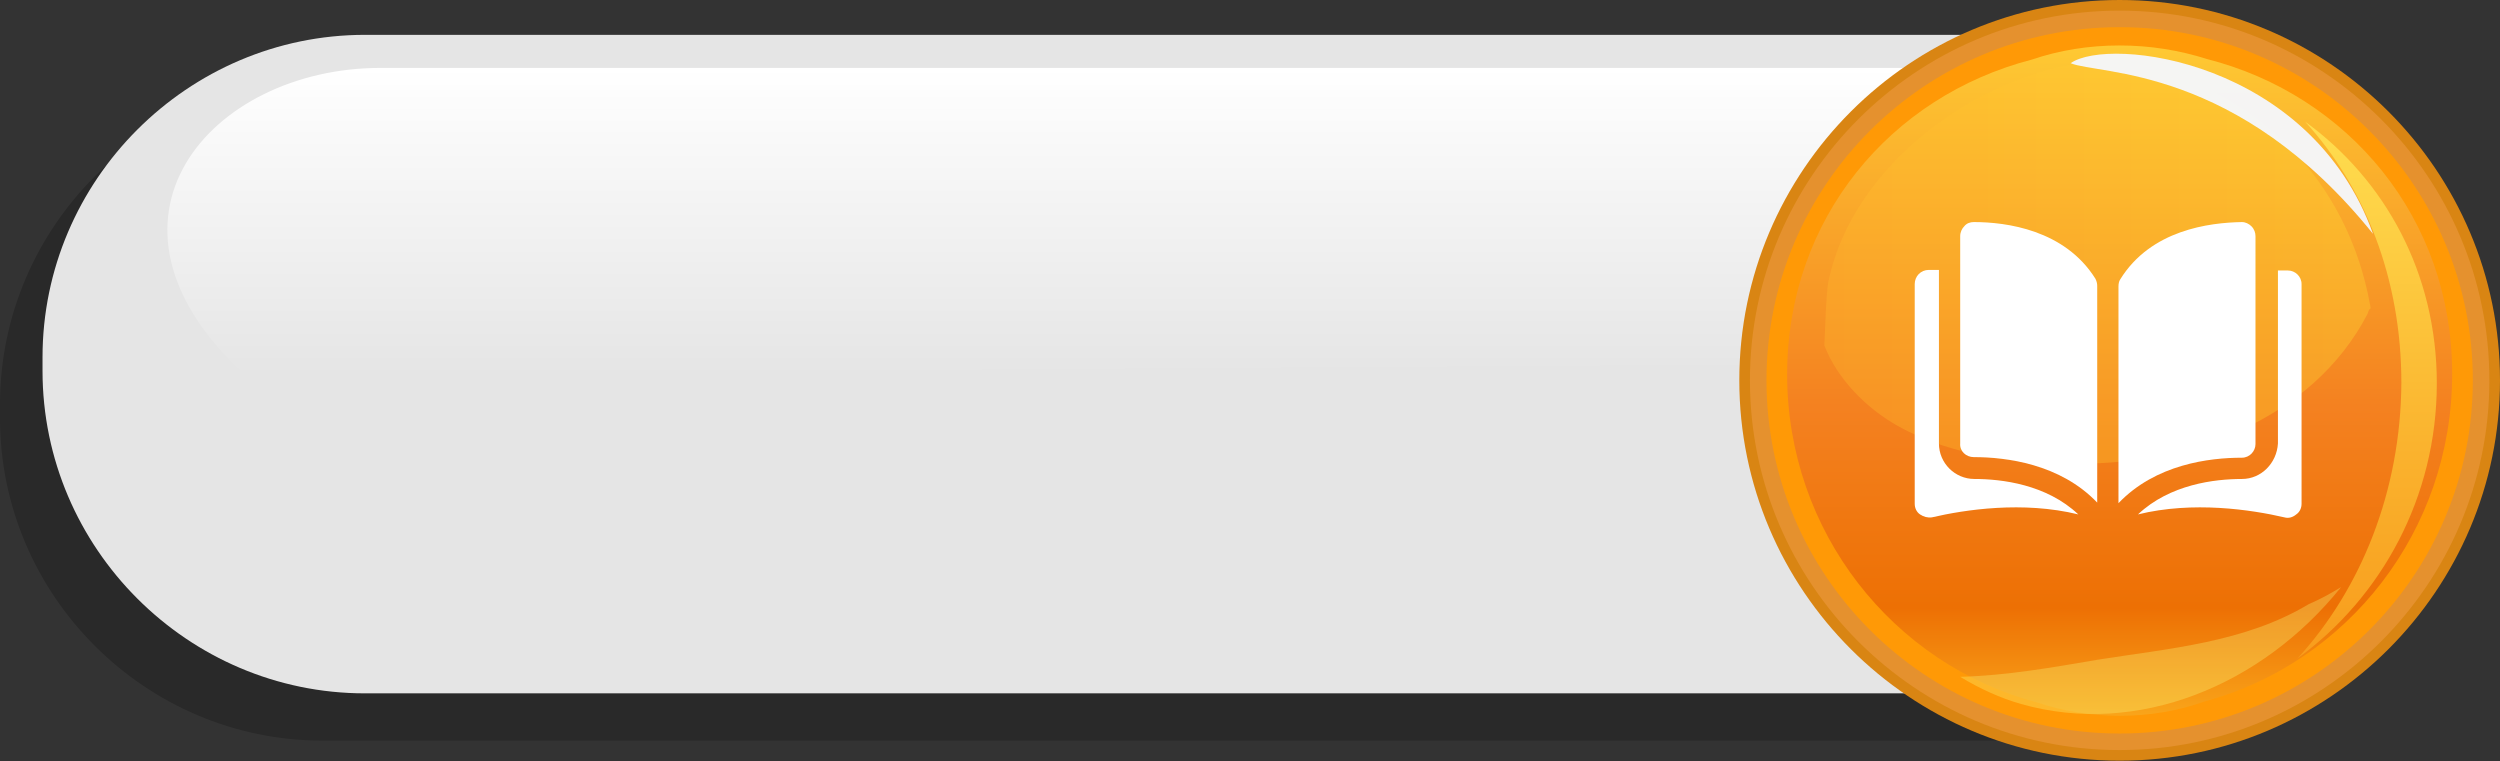 <?xml version="1.0" encoding="utf-8"?>
<!-- Generator: Adobe Illustrator 21.0.0, SVG Export Plug-In . SVG Version: 6.00 Build 0)  -->
<svg version="1.1" id="Isolation_Mode_1_" xmlns="http://www.w3.org/2000/svg" xmlns:xlink="http://www.w3.org/1999/xlink" x="0px"
	 y="0px" viewBox="0 0 423.3 128.9" style="enable-background:new 0 0 423.3 128.9;" xml:space="preserve">
<rect x="0" y="0" width="423.3" height="128.9" fill="#333333" stroke="none"/>
<style type="text/css">
	.st0{opacity:0.2;}
	.st1{fill:#020202;}
	.st2{fill:#E5E5E5;}
	.st3{fill:url(#SVGID_1_);}
	.st4{fill:#D98513;}
	.st5{fill:#E5912E;}
	.st6{fill:#FF9906;}
	.st7{fill:url(#SVGID_2_);}
	.st8{fill:url(#SVGID_3_);}
	.st9{opacity:0.33;fill:url(#SVGID_4_);enable-background:new    ;}
	.st10{opacity:0.99;fill:#F5F5F5;enable-background:new    ;}
	.st11{opacity:0.3;fill:#F9FF7F;enable-background:new    ;}
	.st12{fill:#FFFFFF;}
</style>
<g id="Isolation_Mode">
	<g>
		<g class="st0">
			<path class="st1" d="M393.6,68.5c0-30-24.6-54.6-54.6-54.6H54.6C24.6,13.8,0,38.4,0,68.5l0,2.3c0,30,24.6,54.6,54.6,54.6H339
				c30,0,54.6-24.6,54.6-54.6C393.6,70.8,393.6,68.5,393.6,68.5z"/>
		</g>
		<g>
			<path class="st2" d="M400.7,60.5c0-30-24.6-54.6-54.6-54.6H61.8c-30,0-54.6,24.6-54.6,54.6v2.3c0,30,24.6,54.6,54.6,54.6h284.3
				c30,0,54.6-24.6,54.6-54.6V60.5z"/>
		</g>
		
			<linearGradient id="SVGID_1_" gradientUnits="userSpaceOnUse" x1="219.351" y1="1061.143" x2="219.351" y2="1009.096" gradientTransform="matrix(-1 0 0 -1 423.302 1072.603)">
			<stop  offset="0" style="stop-color:#FFFFFF"/>
			<stop  offset="1" style="stop-color:#FFFFFF;stop-opacity:0"/>
		</linearGradient>
		<path class="st3" d="M41.5,63.5c-28.6-26.2-5.8-52,22.9-52h278.3c28.7,0,50.6,24.1,26.8,49.7L41.5,63.5z"/>
		<g>
			<path class="st4" d="M294.5,64.4c0,35.5,28.9,64.4,64.4,64.4s64.4-28.9,64.4-64.4c0-35.5-28.9-64.4-64.4-64.4
				C323.4,0,294.5,28.9,294.5,64.4z"/>
			<path class="st5" d="M296.3,64.4c0,34.5,28.1,62.6,62.6,62.6c34.5,0,62.6-28.1,62.6-62.6c0-34.5-28.1-62.6-62.6-62.6
				C324.4,1.8,296.3,29.9,296.3,64.4z"/>
			<path class="st6" d="M299.1,64.4c0,33,26.8,59.8,59.8,59.8s59.8-26.8,59.8-59.8c0-33-26.8-59.8-59.8-59.8S299.1,31.4,299.1,64.4z
				"/>
			
				<linearGradient id="SVGID_2_" gradientUnits="userSpaceOnUse" x1="64.349" y1="8.675" x2="64.349" y2="122.137" gradientTransform="matrix(-1 0 0 -1 423.302 129.89)">
				<stop  offset="0" style="stop-color:#F9A51A"/>
				<stop  offset="0.161" style="stop-color:#ED7004"/>
				<stop  offset="0.461" style="stop-color:#F48120"/>
				<stop  offset="1" style="stop-color:#FEC933"/>
			</linearGradient>
			<path class="st7" d="M344.8,118.9c4.5,1.5,9.2,2.3,14.1,2.3c5,0,9.8-0.8,14.3-2.4c24.2-6.5,42-28.8,42-55.5
				c0-26.4-17.6-47.2-41.5-53.3c-4.7-1.5-9.7-2.3-14.8-2.3c-5.2,0-10.2,0.8-14.9,2.4c-23.9,6.2-41.4,26.9-41.4,53.3
				C302.6,90.1,320.6,112.5,344.8,118.9z"/>
			
				<linearGradient id="SVGID_3_" gradientUnits="userSpaceOnUse" x1="22.482" y1="18.414" x2="22.482" y2="109.389" gradientTransform="matrix(-1 0 0 -1 423.302 129.89)">
				<stop  offset="0" style="stop-color:#F89C1C"/>
				<stop  offset="0.395" style="stop-color:#FAB32E"/>
				<stop  offset="1" style="stop-color:#FFDE4F"/>
			</linearGradient>
			<path class="st8" d="M389,111.5c14.3-10.4,23.6-27.4,23.6-46.6c0-18.7-8.8-34.5-22.3-44.3c10.1,11.1,16.3,26.5,16.3,44.2
				C406.5,83.1,399.8,99.7,389,111.5z"/>
			
				<linearGradient id="SVGID_4_" gradientUnits="userSpaceOnUse" x1="21.093" y1="85.426" x2="114.646" y2="85.426" gradientTransform="matrix(-1 0 0 -1 423.302 129.89)">
				<stop  offset="0" style="stop-color:#FFDC33"/>
				<stop  offset="1" style="stop-color:#FFB92D"/>
			</linearGradient>
			<path class="st9" d="M401.4,52.2c0-0.2-0.1-0.4-0.1-0.6c-3.8-21-19-36-37.6-39.6c-1.1-0.4-2.3-0.7-3.5-0.9
				c-1.2-0.2-2.3-0.4-3.5-0.5c-1.4-0.1-2.8-0.1-4.2,0c-17.6,2.5-38.7,17-42.9,37c-0.4,1.7-0.6,9-0.7,10.9
				c2.2,5.7,7.2,10.7,12.4,13.6c9.7,5.4,20.7,6.4,31,6.4c17.9,0,39.1-7.1,48.6-25.4C401,52.7,401.1,52.4,401.4,52.2z"/>
		</g>
		<path class="st10" d="M401.8,39.6c-10.6-29.5-44.7-33.5-51.2-28.9C355.3,12.7,378.8,11,401.8,39.6z"/>
		<path class="st11" d="M331.9,114.6c3.3,2,6.8,3.6,10.3,4.6c19.7,5.6,40.8-3.1,54.2-19.8c-1.8,1.1-3.6,2.1-5.5,2.9
			c-10.8,6.5-23.7,7.5-35.7,9.4C347.6,113,339.7,114.4,331.9,114.6z"/>
		<g>
			<g>
				<g>
					<path class="st12" d="M359,47.3c-0.2,0.3-0.3,0.7-0.3,1.2l0,36.7c6.3-6.6,15.4-7.7,20.9-7.7c1.3,0,2.3-1.1,2.3-2.3V40
						c0-0.6-0.2-1.2-0.7-1.7c-0.4-0.4-1-0.7-1.6-0.7c0,0,0,0,0,0C374.1,37.7,364.2,38.9,359,47.3z"/>
					<path class="st12" d="M334.2,77.4c5.4,0,14.6,1.1,20.9,7.7V48.4c0-0.4-0.1-0.8-0.3-1.2c-5.2-8.3-15.1-9.6-20.6-9.6c0,0,0,0,0,0
						c-0.6,0-1.2,0.2-1.6,0.7c-0.4,0.4-0.7,1-0.7,1.7v35.1C331.8,76.4,332.9,77.4,334.2,77.4z"/>
					<path class="st12" d="M324.2,48.1l0,37.2c0,0.7,0.3,1.4,0.9,1.8c0.6,0.4,1.3,0.6,2,0.5c5.6-1.3,15.4-2.8,24.8-0.5
						c-5.4-5.1-13-6-17.6-6c-3.3,0-6-2.7-6-6V45.7h-1.7C325.2,45.7,324.2,46.8,324.2,48.1z"/>
					<path class="st12" d="M379.6,81.1c-4.6,0-12.2,0.9-17.6,6c9.3-2.3,19.2-0.8,24.8,0.5c0.7,0.2,1.4,0,2-0.5
						c0.6-0.4,0.9-1.1,0.9-1.8V48.1c0-1.3-1.1-2.3-2.3-2.3h-1.7v29.3C385.5,78.4,382.9,81.1,379.6,81.1z"/>
				</g>
			</g>
		</g>
	</g>
</g>
</svg>
